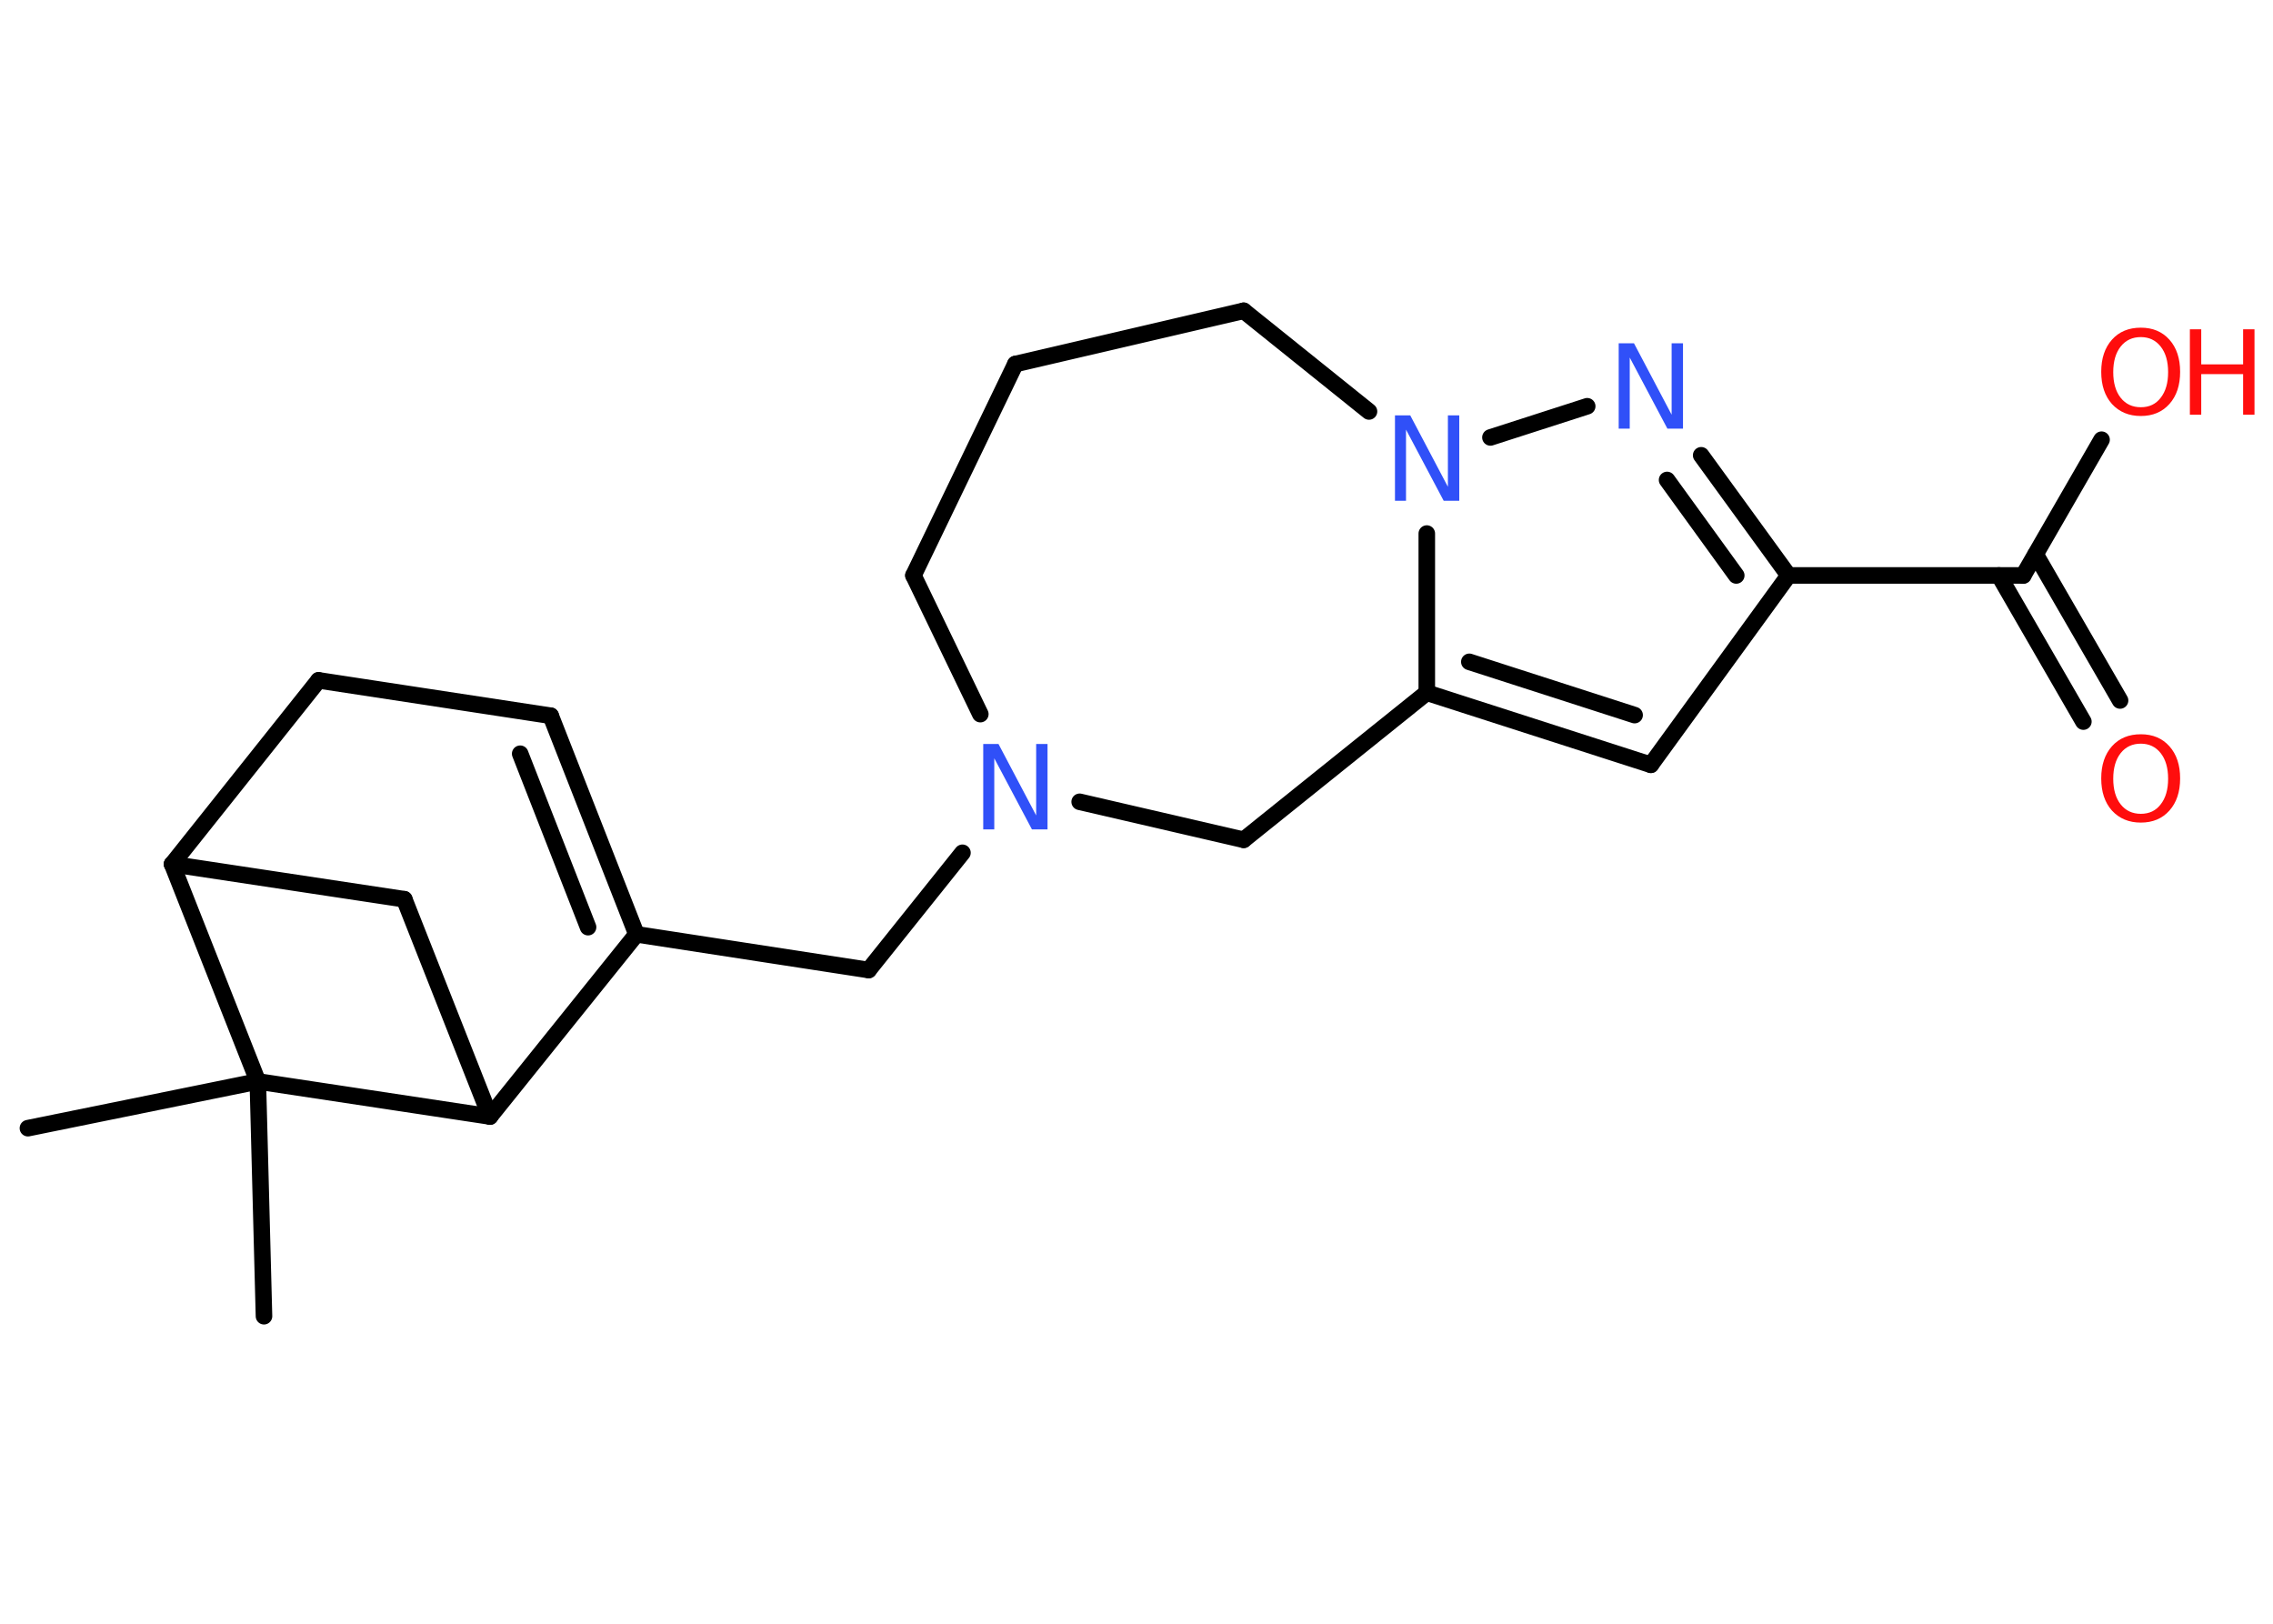 <?xml version='1.0' encoding='UTF-8'?>
<!DOCTYPE svg PUBLIC "-//W3C//DTD SVG 1.1//EN" "http://www.w3.org/Graphics/SVG/1.1/DTD/svg11.dtd">
<svg version='1.2' xmlns='http://www.w3.org/2000/svg' xmlns:xlink='http://www.w3.org/1999/xlink' width='70.0mm' height='50.0mm' viewBox='0 0 70.0 50.0'>
  <desc>Generated by the Chemistry Development Kit (http://github.com/cdk)</desc>
  <g stroke-linecap='round' stroke-linejoin='round' stroke='#000000' stroke-width='.51' fill='#FF0D0D'>
    <rect x='.0' y='.0' width='70.0' height='50.0' fill='#FFFFFF' stroke='none'/>
    <g id='mol1' class='mol'>
      <line id='mol1bnd1' class='bond' x1='.86' y1='34.74' x2='7.94' y2='33.3'/>
      <line id='mol1bnd2' class='bond' x1='7.94' y1='33.3' x2='8.13' y2='40.53'/>
      <line id='mol1bnd3' class='bond' x1='7.94' y1='33.3' x2='5.3' y2='26.61'/>
      <line id='mol1bnd4' class='bond' x1='5.3' y1='26.61' x2='9.81' y2='20.95'/>
      <line id='mol1bnd5' class='bond' x1='9.81' y1='20.95' x2='16.96' y2='22.04'/>
      <g id='mol1bnd6' class='bond'>
        <line x1='19.6' y1='28.77' x2='16.96' y2='22.04'/>
        <line x1='18.11' y1='28.55' x2='16.02' y2='23.21'/>
      </g>
      <line id='mol1bnd7' class='bond' x1='19.6' y1='28.77' x2='26.75' y2='29.87'/>
      <line id='mol1bnd8' class='bond' x1='26.75' y1='29.87' x2='29.64' y2='26.26'/>
      <line id='mol1bnd9' class='bond' x1='30.19' y1='21.99' x2='28.13' y2='17.72'/>
      <line id='mol1bnd10' class='bond' x1='28.13' y1='17.72' x2='31.27' y2='11.21'/>
      <line id='mol1bnd11' class='bond' x1='31.27' y1='11.21' x2='38.3' y2='9.57'/>
      <line id='mol1bnd12' class='bond' x1='38.3' y1='9.57' x2='42.16' y2='12.67'/>
      <line id='mol1bnd13' class='bond' x1='45.9' y1='13.47' x2='48.88' y2='12.51'/>
      <g id='mol1bnd14' class='bond'>
        <line x1='55.08' y1='17.72' x2='52.39' y2='14.02'/>
        <line x1='53.47' y1='17.72' x2='51.34' y2='14.78'/>
      </g>
      <line id='mol1bnd15' class='bond' x1='55.08' y1='17.72' x2='62.31' y2='17.72'/>
      <g id='mol1bnd16' class='bond'>
        <line x1='62.69' y1='17.07' x2='65.29' y2='21.57'/>
        <line x1='61.56' y1='17.72' x2='64.16' y2='22.22'/>
      </g>
      <line id='mol1bnd17' class='bond' x1='62.31' y1='17.72' x2='64.72' y2='13.54'/>
      <line id='mol1bnd18' class='bond' x1='55.08' y1='17.72' x2='50.84' y2='23.55'/>
      <g id='mol1bnd19' class='bond'>
        <line x1='43.94' y1='21.33' x2='50.84' y2='23.55'/>
        <line x1='45.25' y1='20.38' x2='50.34' y2='22.02'/>
      </g>
      <line id='mol1bnd20' class='bond' x1='43.94' y1='16.43' x2='43.94' y2='21.33'/>
      <line id='mol1bnd21' class='bond' x1='43.94' y1='21.33' x2='38.3' y2='25.86'/>
      <line id='mol1bnd22' class='bond' x1='33.25' y1='24.69' x2='38.3' y2='25.86'/>
      <line id='mol1bnd23' class='bond' x1='19.6' y1='28.77' x2='15.09' y2='34.38'/>
      <line id='mol1bnd24' class='bond' x1='7.94' y1='33.3' x2='15.09' y2='34.38'/>
      <line id='mol1bnd25' class='bond' x1='15.09' y1='34.38' x2='12.45' y2='27.69'/>
      <line id='mol1bnd26' class='bond' x1='5.3' y1='26.61' x2='12.45' y2='27.69'/>
      <path id='mol1atm9' class='atom' d='M30.27 22.91h.48l1.16 2.2v-2.2h.35v2.63h-.48l-1.16 -2.19v2.19h-.34v-2.63z' stroke='none' fill='#3050F8'/>
      <path id='mol1atm13' class='atom' d='M42.95 12.79h.48l1.16 2.2v-2.2h.35v2.63h-.48l-1.16 -2.19v2.19h-.34v-2.63z' stroke='none' fill='#3050F8'/>
      <path id='mol1atm14' class='atom' d='M49.84 10.57h.48l1.16 2.2v-2.2h.35v2.63h-.48l-1.16 -2.19v2.19h-.34v-2.63z' stroke='none' fill='#3050F8'/>
      <path id='mol1atm17' class='atom' d='M65.93 22.9q-.39 .0 -.62 .29q-.23 .29 -.23 .79q.0 .5 .23 .79q.23 .29 .62 .29q.39 .0 .61 -.29q.23 -.29 .23 -.79q.0 -.5 -.23 -.79q-.23 -.29 -.61 -.29zM65.93 22.61q.55 .0 .88 .37q.33 .37 .33 .99q.0 .62 -.33 .99q-.33 .37 -.88 .37q-.55 .0 -.89 -.37q-.33 -.37 -.33 -.99q.0 -.62 .33 -.99q.33 -.37 .89 -.37z' stroke='none'/>
      <g id='mol1atm18' class='atom'>
        <path d='M65.93 10.38q-.39 .0 -.62 .29q-.23 .29 -.23 .79q.0 .5 .23 .79q.23 .29 .62 .29q.39 .0 .61 -.29q.23 -.29 .23 -.79q.0 -.5 -.23 -.79q-.23 -.29 -.61 -.29zM65.93 10.09q.55 .0 .88 .37q.33 .37 .33 .99q.0 .62 -.33 .99q-.33 .37 -.88 .37q-.55 .0 -.89 -.37q-.33 -.37 -.33 -.99q.0 -.62 .33 -.99q.33 -.37 .89 -.37z' stroke='none'/>
        <path d='M67.44 10.14h.35v1.08h1.29v-1.08h.35v2.63h-.35v-1.25h-1.29v1.25h-.35v-2.63z' stroke='none'/>
      </g>
    </g>
  </g>
</svg>
